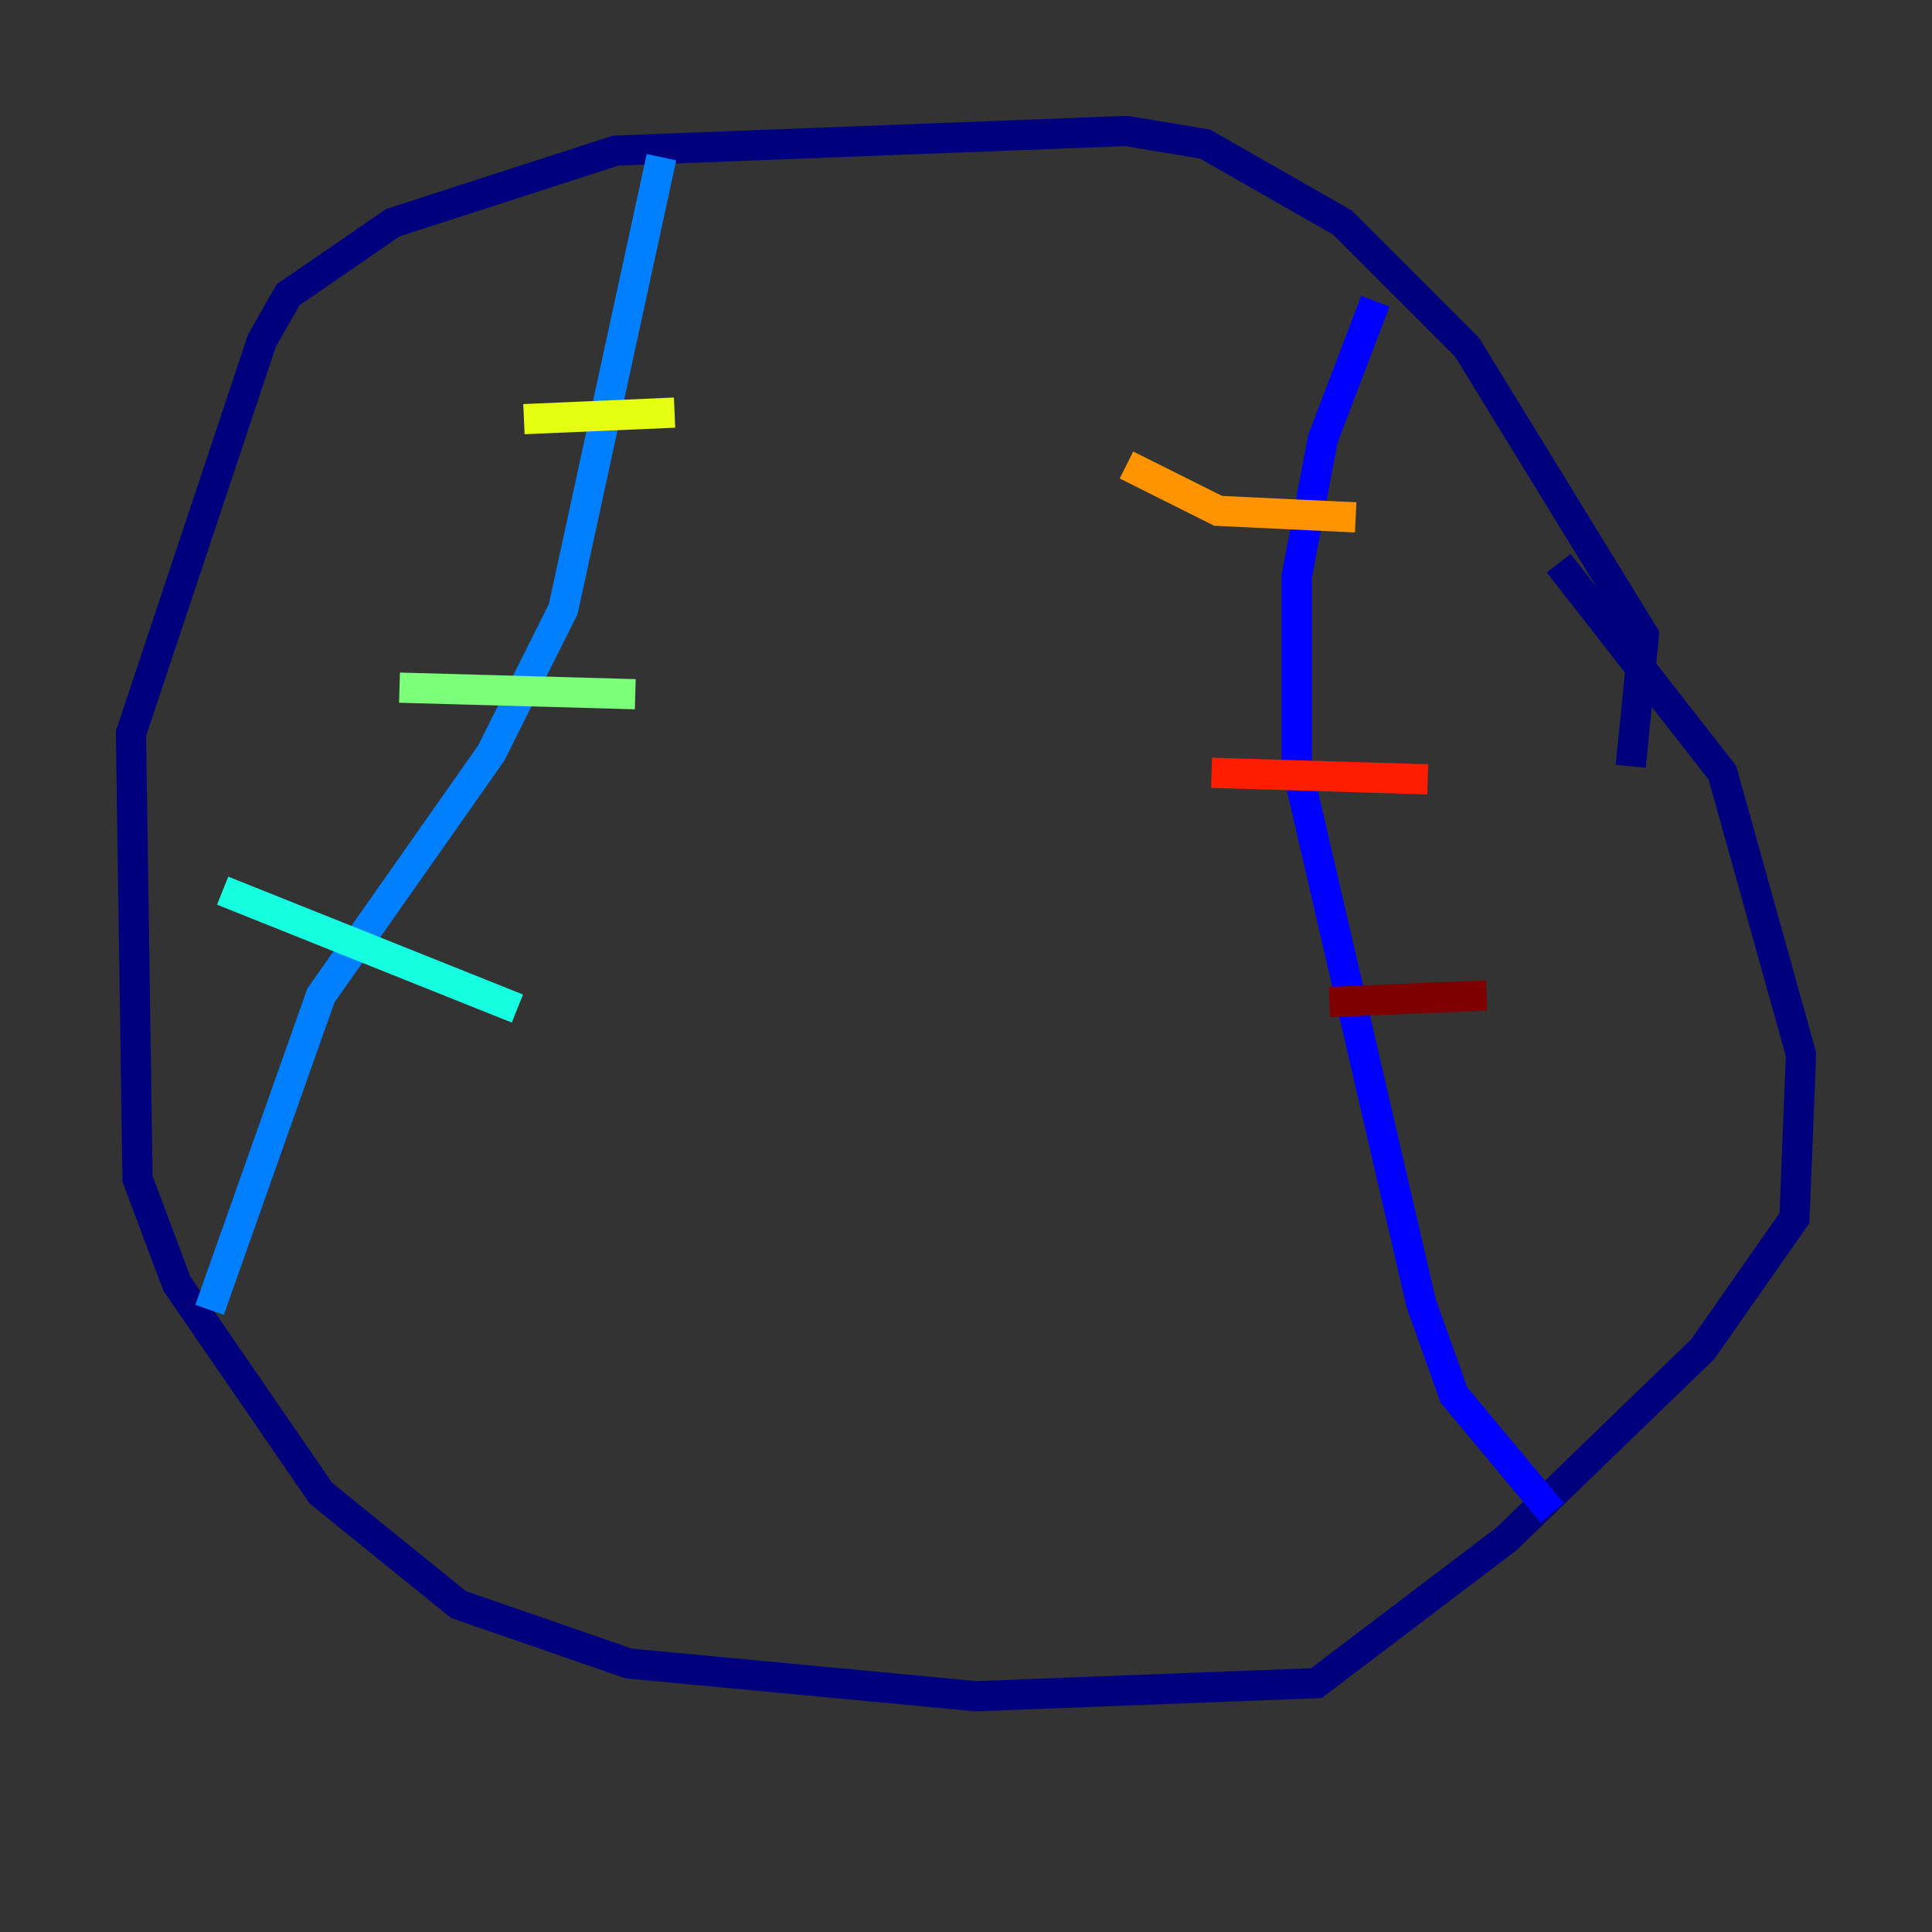 <?xml version="1.0" encoding="utf-8" ?>
<svg baseProfile="tiny" height="128" version="1.2" viewBox="0,0,128,128" width="128" xmlns="http://www.w3.org/2000/svg" xmlns:ev="http://www.w3.org/2001/xml-events" xmlns:xlink="http://www.w3.org/1999/xlink"><rect x="0" y="0" width="128" height="128" fill="#333333" stroke="none"/><defs /><polyline fill="none" points="108.041,50.766 108.909,42.088 97.193,22.997 88.949,14.752 79.837,9.546 74.63,8.678 40.786,9.98 26.034,14.752 19.091,19.525 17.356,22.563 8.678,48.597 9.112,78.102 11.715,85.044 21.261,98.929 30.373,106.305 41.654,110.21 64.651,112.38 87.214,111.512 99.797,101.966 112.814,89.383 118.888,80.705 119.322,69.858 114.115,51.2 103.268,37.315" stroke="#00007f" stroke-width="2" /><polyline fill="none" points="91.119,19.959 87.647,29.071 85.912,38.183 85.912,50.766 94.156,86.346 96.325,92.42 102.834,100.231" stroke="#0000ff" stroke-width="2" /><polyline fill="none" points="43.824,10.414 37.315,40.352 32.542,49.898 21.261,65.953 13.885,86.78" stroke="#0080ff" stroke-width="2" /><polyline fill="none" points="14.752,59.01 34.278,66.82" stroke="#15ffe1" stroke-width="2" /><polyline fill="none" points="26.468,45.559 42.088,45.993" stroke="#7cff79" stroke-width="2" /><polyline fill="none" points="34.712,27.77 44.691,27.336" stroke="#e4ff12" stroke-width="2" /><polyline fill="none" points="89.817,34.278 80.705,33.844 74.63,30.807" stroke="#ff9400" stroke-width="2" /><polyline fill="none" points="94.59,51.634 80.271,51.2" stroke="#ff1d00" stroke-width="2" /><polyline fill="none" points="98.495,65.953 88.081,66.386" stroke="#7f0000" stroke-width="2" /></svg>